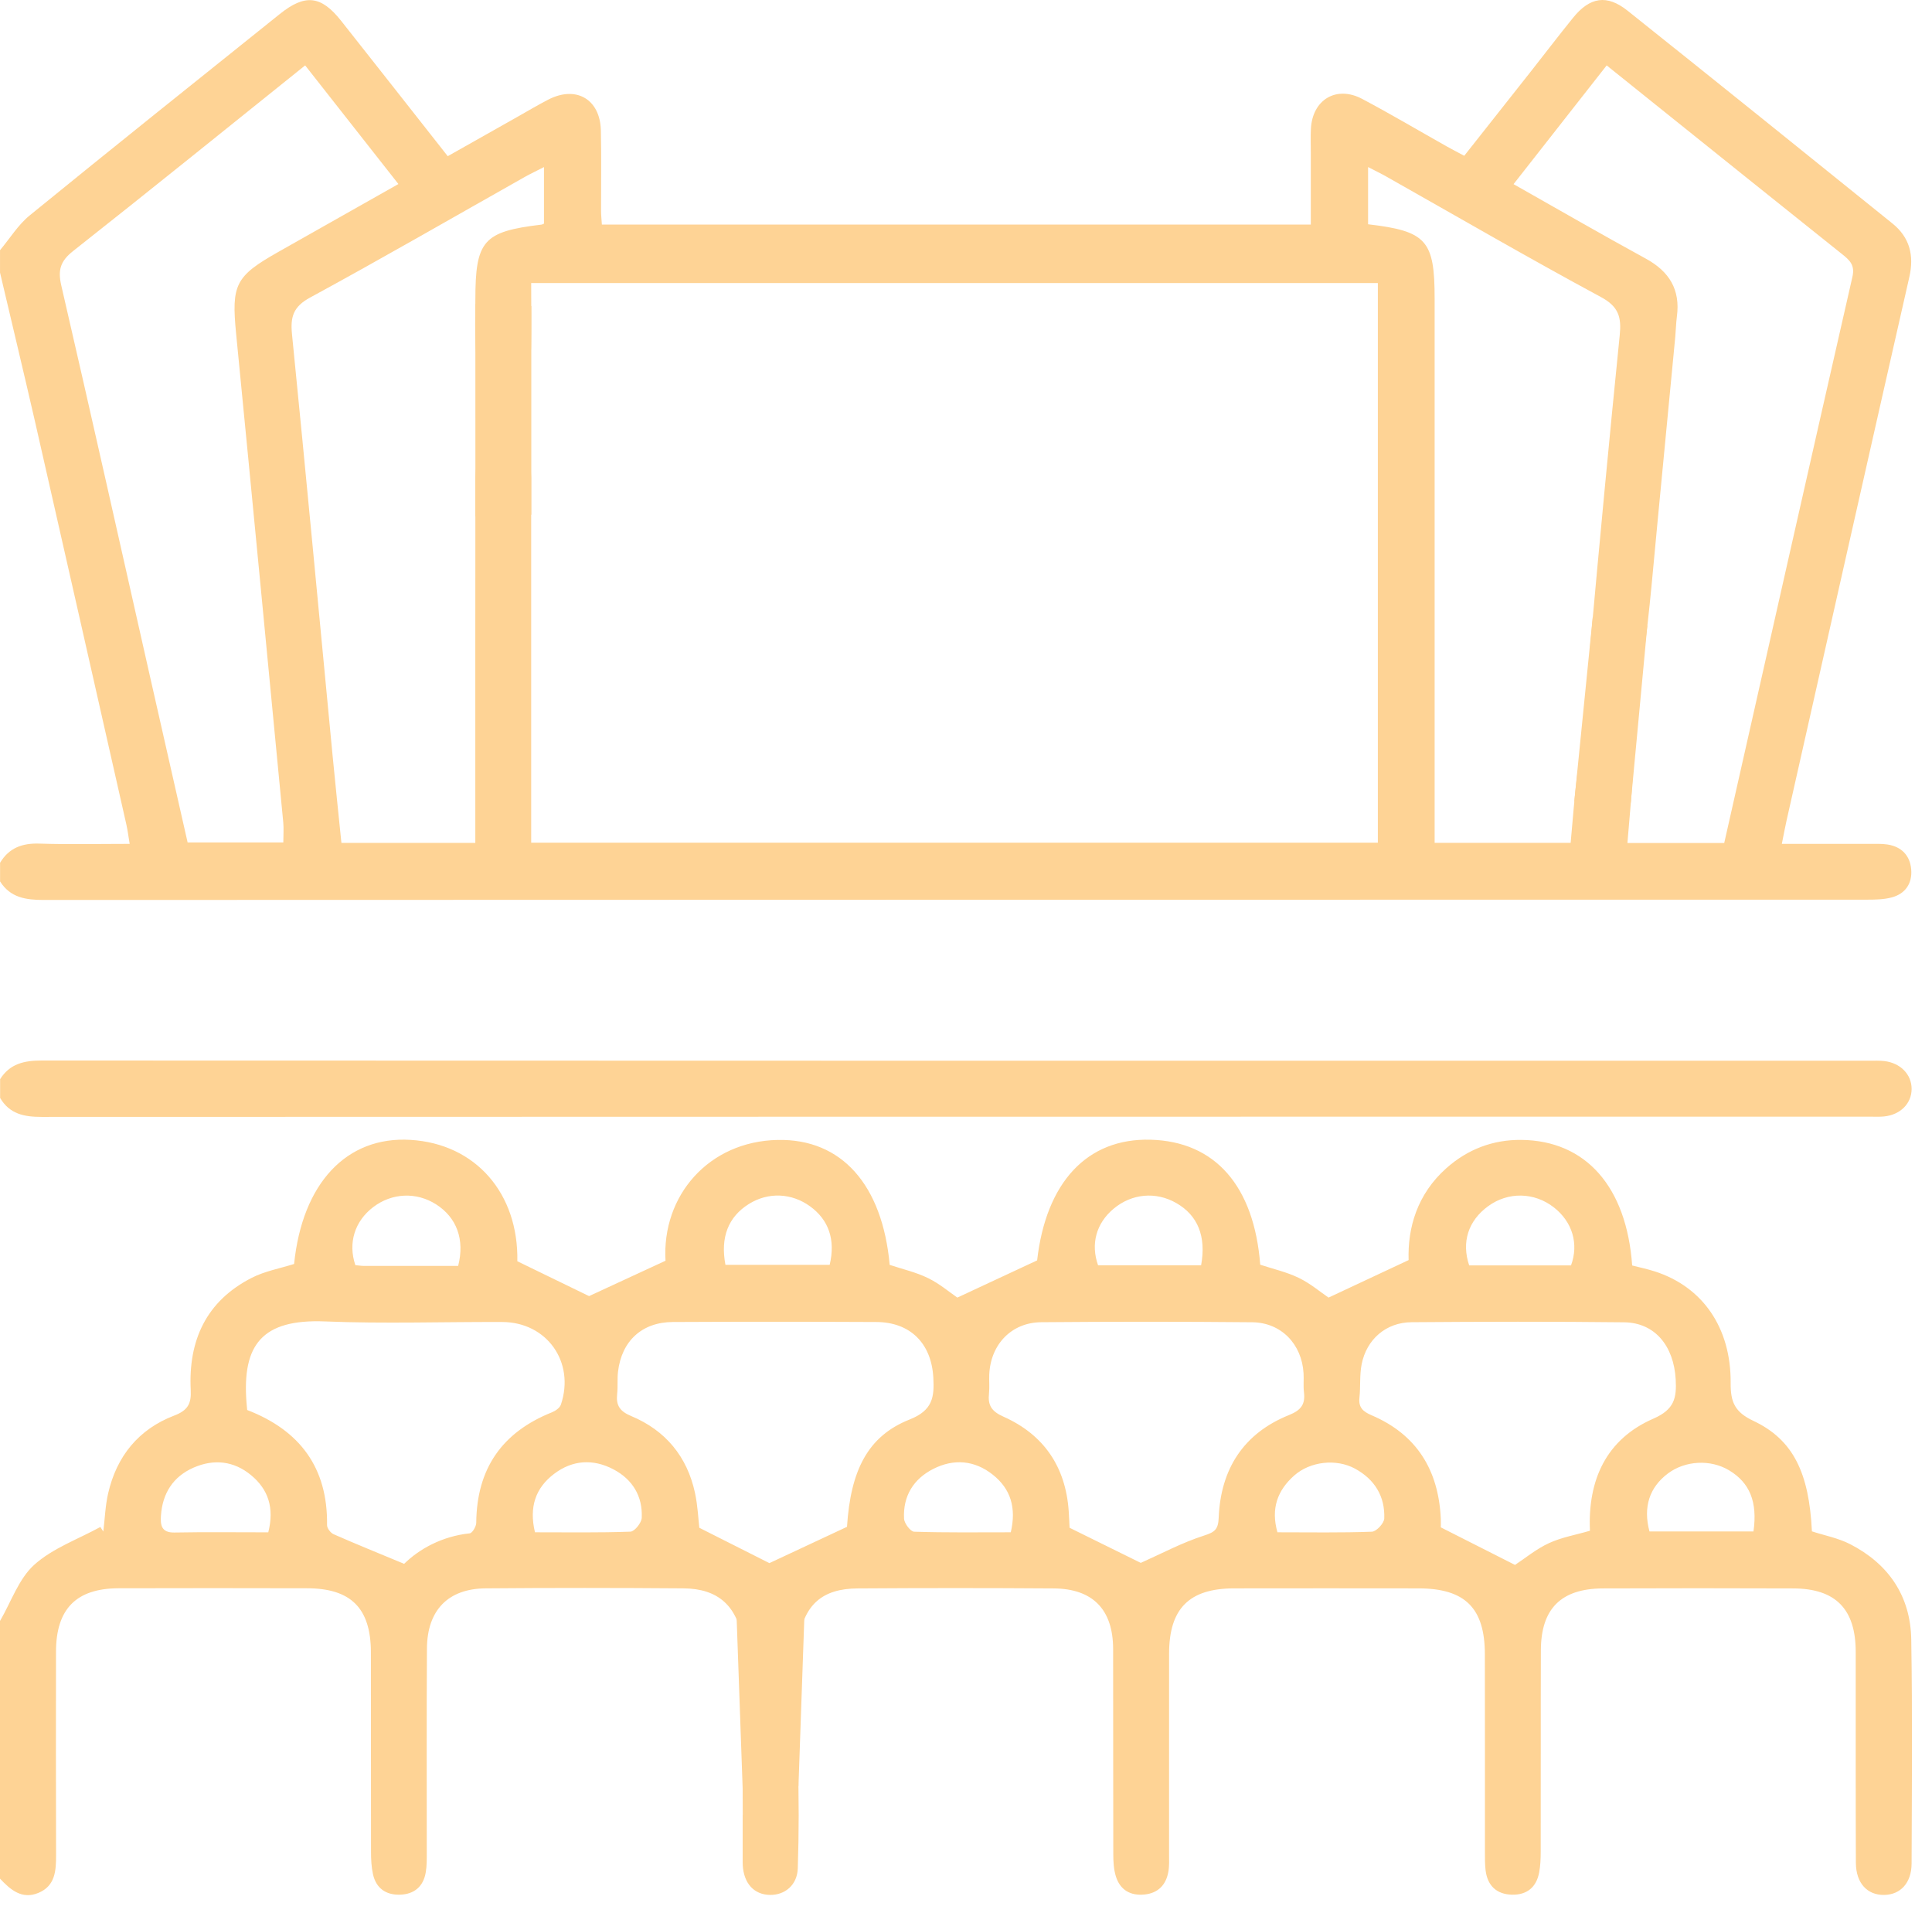 <svg width="85" height="84" viewBox="0 0 85 84" fill="none" xmlns="http://www.w3.org/2000/svg">
<path d="M0.001 11.005C0.433 10.49 0.796 9.891 1.308 9.474C4.958 6.5 8.636 3.562 12.309 0.617C13.425 -0.278 14.127 -0.199 15.011 0.919C16.555 2.871 18.091 4.828 19.699 6.87C20.728 6.289 21.742 5.717 22.754 5.146C23.207 4.89 23.654 4.624 24.115 4.385C25.343 3.748 26.405 4.36 26.436 5.741C26.462 6.918 26.441 8.095 26.444 9.274C26.444 9.46 26.466 9.646 26.48 9.879H57.67C57.67 8.833 57.67 7.779 57.67 6.724C57.67 6.368 57.656 6.011 57.675 5.656C57.746 4.38 58.796 3.751 59.927 4.349C61.183 5.014 62.407 5.74 63.647 6.438C63.881 6.569 64.121 6.691 64.421 6.852C65.4 5.613 66.363 4.397 67.326 3.175C67.953 2.38 68.567 1.574 69.204 0.787C69.949 -0.136 70.698 -0.255 71.61 0.473C75.505 3.58 79.384 6.703 83.262 9.832C84.016 10.441 84.22 11.229 84.003 12.185C82.191 20.155 80.397 28.128 78.599 36.102C78.528 36.418 78.471 36.737 78.393 37.12C79.71 37.12 80.968 37.12 82.225 37.12C82.498 37.12 82.777 37.106 83.045 37.147C83.664 37.244 84.036 37.637 84.085 38.246C84.135 38.857 83.83 39.316 83.221 39.476C82.884 39.565 82.518 39.573 82.166 39.573C55.417 39.576 28.668 39.575 1.921 39.586C1.139 39.586 0.454 39.486 0.003 38.771V37.95C0.397 37.297 0.974 37.083 1.73 37.107C3.038 37.15 4.35 37.119 5.705 37.119C5.649 36.791 5.618 36.523 5.558 36.261C4.22 30.349 2.882 24.435 1.536 18.524C1.035 16.343 0.513 14.169 0.001 11.991V11.005ZM23.373 37.066H60.62V12.45H23.37C23.37 13.441 23.386 14.368 23.365 15.295C23.345 16.159 22.886 16.667 22.173 16.677C21.465 16.687 20.973 16.185 20.927 15.331C20.887 14.621 20.914 13.909 20.914 13.196C20.914 10.579 21.259 10.185 23.83 9.879C23.855 9.876 23.88 9.86 23.933 9.837V7.349C23.6 7.521 23.335 7.644 23.081 7.787C19.938 9.56 16.812 11.367 13.642 13.089C12.898 13.492 12.771 13.942 12.847 14.705C13.464 20.884 14.042 27.067 14.634 33.249C14.756 34.52 14.891 35.791 15.021 37.076H20.912C20.912 36.719 20.912 36.398 20.912 36.079C20.912 31.07 20.909 26.059 20.915 21.051C20.915 20.012 21.375 19.424 22.133 19.408C22.894 19.392 23.352 19.986 23.37 21.011C23.373 21.202 23.37 21.395 23.37 21.586C23.37 26.403 23.37 31.221 23.37 36.039C23.37 36.362 23.37 36.684 23.37 37.066H23.373ZM75.86 37.076C77.742 28.749 79.608 20.46 81.499 12.175C81.62 11.65 81.368 11.437 81.035 11.171C78.426 9.089 75.824 6.999 73.22 4.91C72.394 4.247 71.567 3.583 70.687 2.877C69.304 4.639 67.964 6.347 66.59 8.1C68.6 9.236 70.493 10.329 72.41 11.377C73.444 11.942 73.934 12.742 73.776 13.924C73.737 14.222 73.732 14.524 73.704 14.824C73.449 17.492 73.195 20.16 72.937 22.828C72.841 23.821 72.754 24.813 72.657 25.806C72.555 26.856 72.443 27.905 72.298 28.948C72.278 29.088 72.213 29.239 72.117 29.386C71.934 29.664 71.648 29.919 71.39 30.02C71.075 30.142 70.471 29.896 70.193 29.618C69.961 29.383 69.921 28.856 69.956 28.472C70.369 23.897 70.799 19.321 71.261 14.748C71.34 13.965 71.225 13.492 70.438 13.068C67.261 11.356 64.141 9.544 60.998 7.769C60.748 7.628 60.49 7.504 60.19 7.348V9.865C62.761 10.166 63.118 10.572 63.118 13.133C63.118 20.797 63.118 28.461 63.118 36.123C63.118 36.439 63.118 36.755 63.118 37.074H69.102C69.197 36.06 69.265 35.083 69.386 34.112C69.5 33.2 70.015 32.736 70.756 32.805C71.495 32.874 71.874 33.407 71.818 34.362C71.808 34.522 71.798 34.681 71.786 34.841C71.773 35.023 71.758 35.206 71.743 35.389C71.699 35.942 71.646 36.502 71.6 37.081H75.862L75.86 37.076ZM13.426 2.876C9.97 5.648 6.61 8.367 3.216 11.043C2.66 11.483 2.538 11.871 2.696 12.556C4.014 18.254 5.29 23.962 6.579 29.667C7.137 32.138 7.7 34.609 8.254 37.055H12.465C12.465 36.717 12.488 36.442 12.462 36.172C11.775 29.011 11.091 21.847 10.389 14.686C10.177 12.518 10.347 12.152 12.258 11.074C13.989 10.097 15.717 9.119 17.528 8.095C16.142 6.332 14.812 4.64 13.426 2.877V2.876Z" fill="#FED395"/>
<path d="M0.002 71.298C0.489 70.462 0.82 69.451 1.504 68.832C2.316 68.1 3.432 67.706 4.416 67.166L4.545 67.367C4.614 66.804 4.632 66.23 4.759 65.682C5.134 64.052 6.1 62.865 7.66 62.268C8.269 62.036 8.421 61.741 8.391 61.142C8.281 58.959 9.074 57.224 11.081 56.204C11.652 55.913 12.31 55.796 12.939 55.597C13.3 52.051 15.245 49.969 18.06 50.139C20.929 50.31 22.817 52.497 22.761 55.478C23.86 56.011 24.922 56.528 25.916 57.011C26.979 56.518 28.099 56.002 29.28 55.455C29.113 52.583 31.188 50.203 34.212 50.142C37.035 50.084 38.822 52.122 39.143 55.638C39.709 55.825 40.304 55.96 40.835 56.221C41.342 56.469 41.785 56.848 42.119 57.076C43.303 56.525 44.417 56.005 45.629 55.44C46.019 52.025 47.813 50.055 50.622 50.132C53.462 50.209 55.175 52.165 55.445 55.63C56.018 55.819 56.614 55.952 57.147 56.212C57.656 56.459 58.1 56.839 58.451 57.076C59.614 56.532 60.732 56.008 61.973 55.427C61.927 53.997 62.355 52.524 63.632 51.386C64.575 50.547 65.691 50.127 66.933 50.14C69.775 50.17 71.561 52.203 71.809 55.664C72.132 55.748 72.476 55.819 72.809 55.926C74.902 56.602 76.163 58.392 76.142 60.842C76.135 61.68 76.331 62.116 77.141 62.498C78.897 63.326 79.593 64.786 79.717 67.359C80.273 67.54 80.874 67.653 81.394 67.92C83.09 68.789 84.056 70.205 84.087 72.116C84.141 75.4 84.113 78.685 84.102 81.97C84.099 82.821 83.618 83.337 82.903 83.351C82.156 83.366 81.656 82.836 81.651 81.941C81.638 78.848 81.648 75.755 81.644 72.661C81.643 70.778 80.762 69.876 78.897 69.869C76.106 69.858 73.312 69.858 70.521 69.869C68.68 69.877 67.798 70.76 67.792 72.59C67.782 75.546 67.792 78.502 67.785 81.458C67.785 81.758 67.772 82.061 67.718 82.356C67.597 83.017 67.173 83.359 66.51 83.34C65.846 83.32 65.448 82.948 65.362 82.283C65.328 82.013 65.331 81.737 65.331 81.463C65.329 78.561 65.334 75.66 65.328 72.759C65.324 70.73 64.455 69.871 62.414 69.867C59.705 69.864 56.994 69.862 54.285 69.867C52.315 69.872 51.437 70.758 51.435 72.738C51.432 75.666 51.435 78.596 51.434 81.524C51.434 81.797 51.45 82.077 51.401 82.342C51.297 82.913 50.95 83.271 50.357 83.332C49.735 83.396 49.279 83.134 49.093 82.532C48.999 82.225 48.98 81.886 48.98 81.562C48.971 78.552 48.98 75.539 48.973 72.529C48.968 70.797 48.079 69.88 46.353 69.869C43.479 69.849 40.605 69.849 37.731 69.869C36.169 69.879 35.382 70.59 35.137 72.142C35.022 72.868 34.697 73.388 33.898 73.428C33.234 73.46 32.796 72.988 32.668 72.16C32.434 70.644 31.6 69.877 30.069 69.866C27.167 69.844 24.265 69.841 21.365 69.866C19.714 69.88 18.796 70.827 18.784 72.507C18.764 75.492 18.779 78.474 18.776 81.458C18.776 81.76 18.782 82.064 18.731 82.359C18.626 82.983 18.224 83.32 17.601 83.34C16.978 83.359 16.546 83.058 16.409 82.438C16.34 82.122 16.323 81.788 16.323 81.462C16.317 78.534 16.323 75.604 16.318 72.675C16.313 70.74 15.444 69.867 13.51 69.862C10.745 69.856 7.981 69.853 5.216 69.862C3.351 69.869 2.466 70.774 2.464 72.652C2.461 75.636 2.457 78.619 2.467 81.603C2.469 82.29 2.428 82.955 1.692 83.261C0.963 83.564 0.461 83.124 0 82.635C0 78.856 0 75.079 0 71.299L0.002 71.298ZM63.392 67.184C64.597 67.795 65.624 68.315 66.654 68.835C67.097 68.544 67.589 68.134 68.15 67.876C68.709 67.619 69.336 67.512 69.951 67.332C69.851 65.102 70.664 63.305 72.743 62.401C73.671 61.998 73.768 61.484 73.724 60.678C73.64 59.19 72.799 58.178 71.452 58.163C68.335 58.128 65.217 58.135 62.1 58.159C60.979 58.169 60.123 58.912 59.906 60.011C59.812 60.489 59.863 60.99 59.81 61.478C59.764 61.907 59.962 62.088 60.339 62.25C62.334 63.099 63.29 64.666 63.389 66.798C63.397 66.985 63.389 67.173 63.389 67.183L63.392 67.184ZM17.782 68.786C18.442 68.137 19.444 67.575 20.665 67.446C20.781 67.435 20.952 67.143 20.953 66.98C20.973 64.607 22.084 63 24.282 62.123C24.436 62.06 24.629 61.929 24.677 61.785C25.307 59.912 24.059 58.156 22.096 58.15C19.498 58.14 16.898 58.23 14.305 58.125C11.525 58.011 10.653 59.155 10.844 61.682C10.852 61.791 10.864 61.898 10.875 62.021C13.193 62.915 14.424 64.559 14.389 67.086C14.388 67.221 14.544 67.426 14.676 67.484C15.652 67.914 16.641 68.314 17.782 68.788V68.786ZM37.264 67.161C37.423 64.697 38.164 63.173 40.019 62.439C41.039 62.036 41.11 61.45 41.062 60.591C40.978 59.093 40.055 58.156 38.546 58.15C35.565 58.136 32.584 58.135 29.605 58.15C28.245 58.156 27.35 58.984 27.19 60.334C27.152 60.658 27.188 60.99 27.152 61.316C27.098 61.815 27.264 62.077 27.768 62.286C29.276 62.915 30.233 64.065 30.578 65.673C30.701 66.248 30.724 66.845 30.767 67.201C31.939 67.792 32.966 68.31 33.85 68.756C34.946 68.243 36.037 67.733 37.264 67.16V67.161ZM50.19 68.745C51.098 68.341 52.007 67.853 52.971 67.545C53.458 67.39 53.597 67.267 53.618 66.753C53.705 64.622 54.706 63.048 56.714 62.242C57.252 62.026 57.434 61.761 57.368 61.228C57.335 60.958 57.368 60.679 57.351 60.408C57.279 59.126 56.368 58.174 55.091 58.161C51.998 58.131 48.904 58.133 45.811 58.159C44.496 58.171 43.579 59.14 43.523 60.465C43.512 60.739 43.541 61.015 43.512 61.287C43.456 61.809 43.614 62.077 44.152 62.316C45.921 63.104 46.886 64.518 47.019 66.47C47.041 66.788 47.052 67.105 47.057 67.201C48.221 67.775 49.231 68.274 50.19 68.746V68.745ZM31.914 55.635H36.503C36.763 54.532 36.462 53.661 35.644 53.065C34.826 52.469 33.795 52.428 32.946 52.96C32.044 53.523 31.685 54.425 31.916 55.635H31.914ZM20.157 55.684C20.455 54.517 20.089 53.551 19.186 52.975C18.318 52.422 17.245 52.468 16.42 53.096C15.607 53.715 15.304 54.673 15.634 55.649C15.755 55.661 15.889 55.682 16.022 55.684C17.388 55.687 18.754 55.684 20.157 55.684ZM52.844 55.656C53.077 54.377 52.693 53.455 51.75 52.917C50.853 52.403 49.794 52.499 48.996 53.166C48.232 53.803 47.977 54.716 48.311 55.656H52.844ZM69.118 55.661C69.469 54.709 69.176 53.743 68.363 53.108C67.5 52.435 66.345 52.415 65.468 53.059C64.599 53.694 64.292 54.635 64.638 55.661H69.12H69.118ZM56.204 67.4C57.644 67.4 59.004 67.425 60.36 67.374C60.556 67.365 60.893 67.003 60.902 66.794C60.939 65.817 60.477 65.069 59.614 64.6C58.79 64.153 57.644 64.278 56.936 64.906C56.211 65.552 55.904 66.345 56.202 67.4H56.204ZM23.536 67.4C24.966 67.4 26.354 67.423 27.738 67.372C27.919 67.365 28.224 66.984 28.234 66.763C28.278 65.81 27.827 65.073 26.991 64.632C26.097 64.161 25.187 64.215 24.377 64.831C23.567 65.446 23.269 66.279 23.536 67.398V67.4ZM77.146 67.362C77.33 66.055 76.978 65.219 76.073 64.674C75.255 64.184 74.144 64.241 73.38 64.814C72.567 65.425 72.284 66.292 72.57 67.362H77.146ZM11.803 67.402C12.075 66.325 11.803 65.512 11.046 64.887C10.286 64.258 9.407 64.166 8.515 64.556C7.614 64.951 7.147 65.688 7.081 66.668C7.053 67.076 7.096 67.42 7.669 67.41C9.027 67.385 10.386 67.402 11.802 67.402H11.803ZM44.47 67.4C44.72 66.33 44.473 65.491 43.67 64.859C42.867 64.227 41.958 64.157 41.061 64.612C40.19 65.053 39.723 65.808 39.774 66.798C39.783 67.005 40.057 67.369 40.218 67.374C41.625 67.42 43.034 67.4 44.47 67.4Z" fill="#FED395"/>
<path d="M0.001 47.475C0.426 46.792 1.063 46.648 1.829 46.648C28.633 46.66 55.437 46.658 82.242 46.658C82.46 46.658 82.681 46.647 82.898 46.672C83.613 46.754 84.105 47.262 84.103 47.898C84.103 48.54 83.608 49.037 82.89 49.109C82.701 49.129 82.507 49.119 82.316 49.119C55.484 49.119 28.653 49.119 1.822 49.129C1.057 49.129 0.416 48.997 0.005 48.294V47.473L0.001 47.475Z" fill="#FED395"/>
<path d="M32.678 79.838C32.678 79.1 32.666 78.361 32.681 77.624C32.696 76.898 33.045 76.429 33.795 76.351C34.498 76.279 35.074 76.733 35.1 77.513C35.153 79.069 35.151 80.629 35.099 82.185C35.074 82.924 34.523 83.365 33.866 83.35C33.173 83.335 32.727 82.846 32.678 82.051C32.674 81.997 32.674 81.943 32.674 81.887C32.674 81.204 32.674 80.521 32.674 79.836H32.678V79.838Z" fill="#FED395"/>
<path d="M72.476 27.519L71.747 35.313L69.262 35.255L70.073 27.15L72.476 27.519Z" fill="#FED395"/>
<path d="M20.916 22.724L20.914 13.377L23.375 13.461V22.636L20.916 22.724Z" fill="#FED395"/>
<path d="M32.411 71.228H35.385L35.129 78.565L32.675 78.701L32.411 71.228Z" fill="#FED395"/>
</svg>
